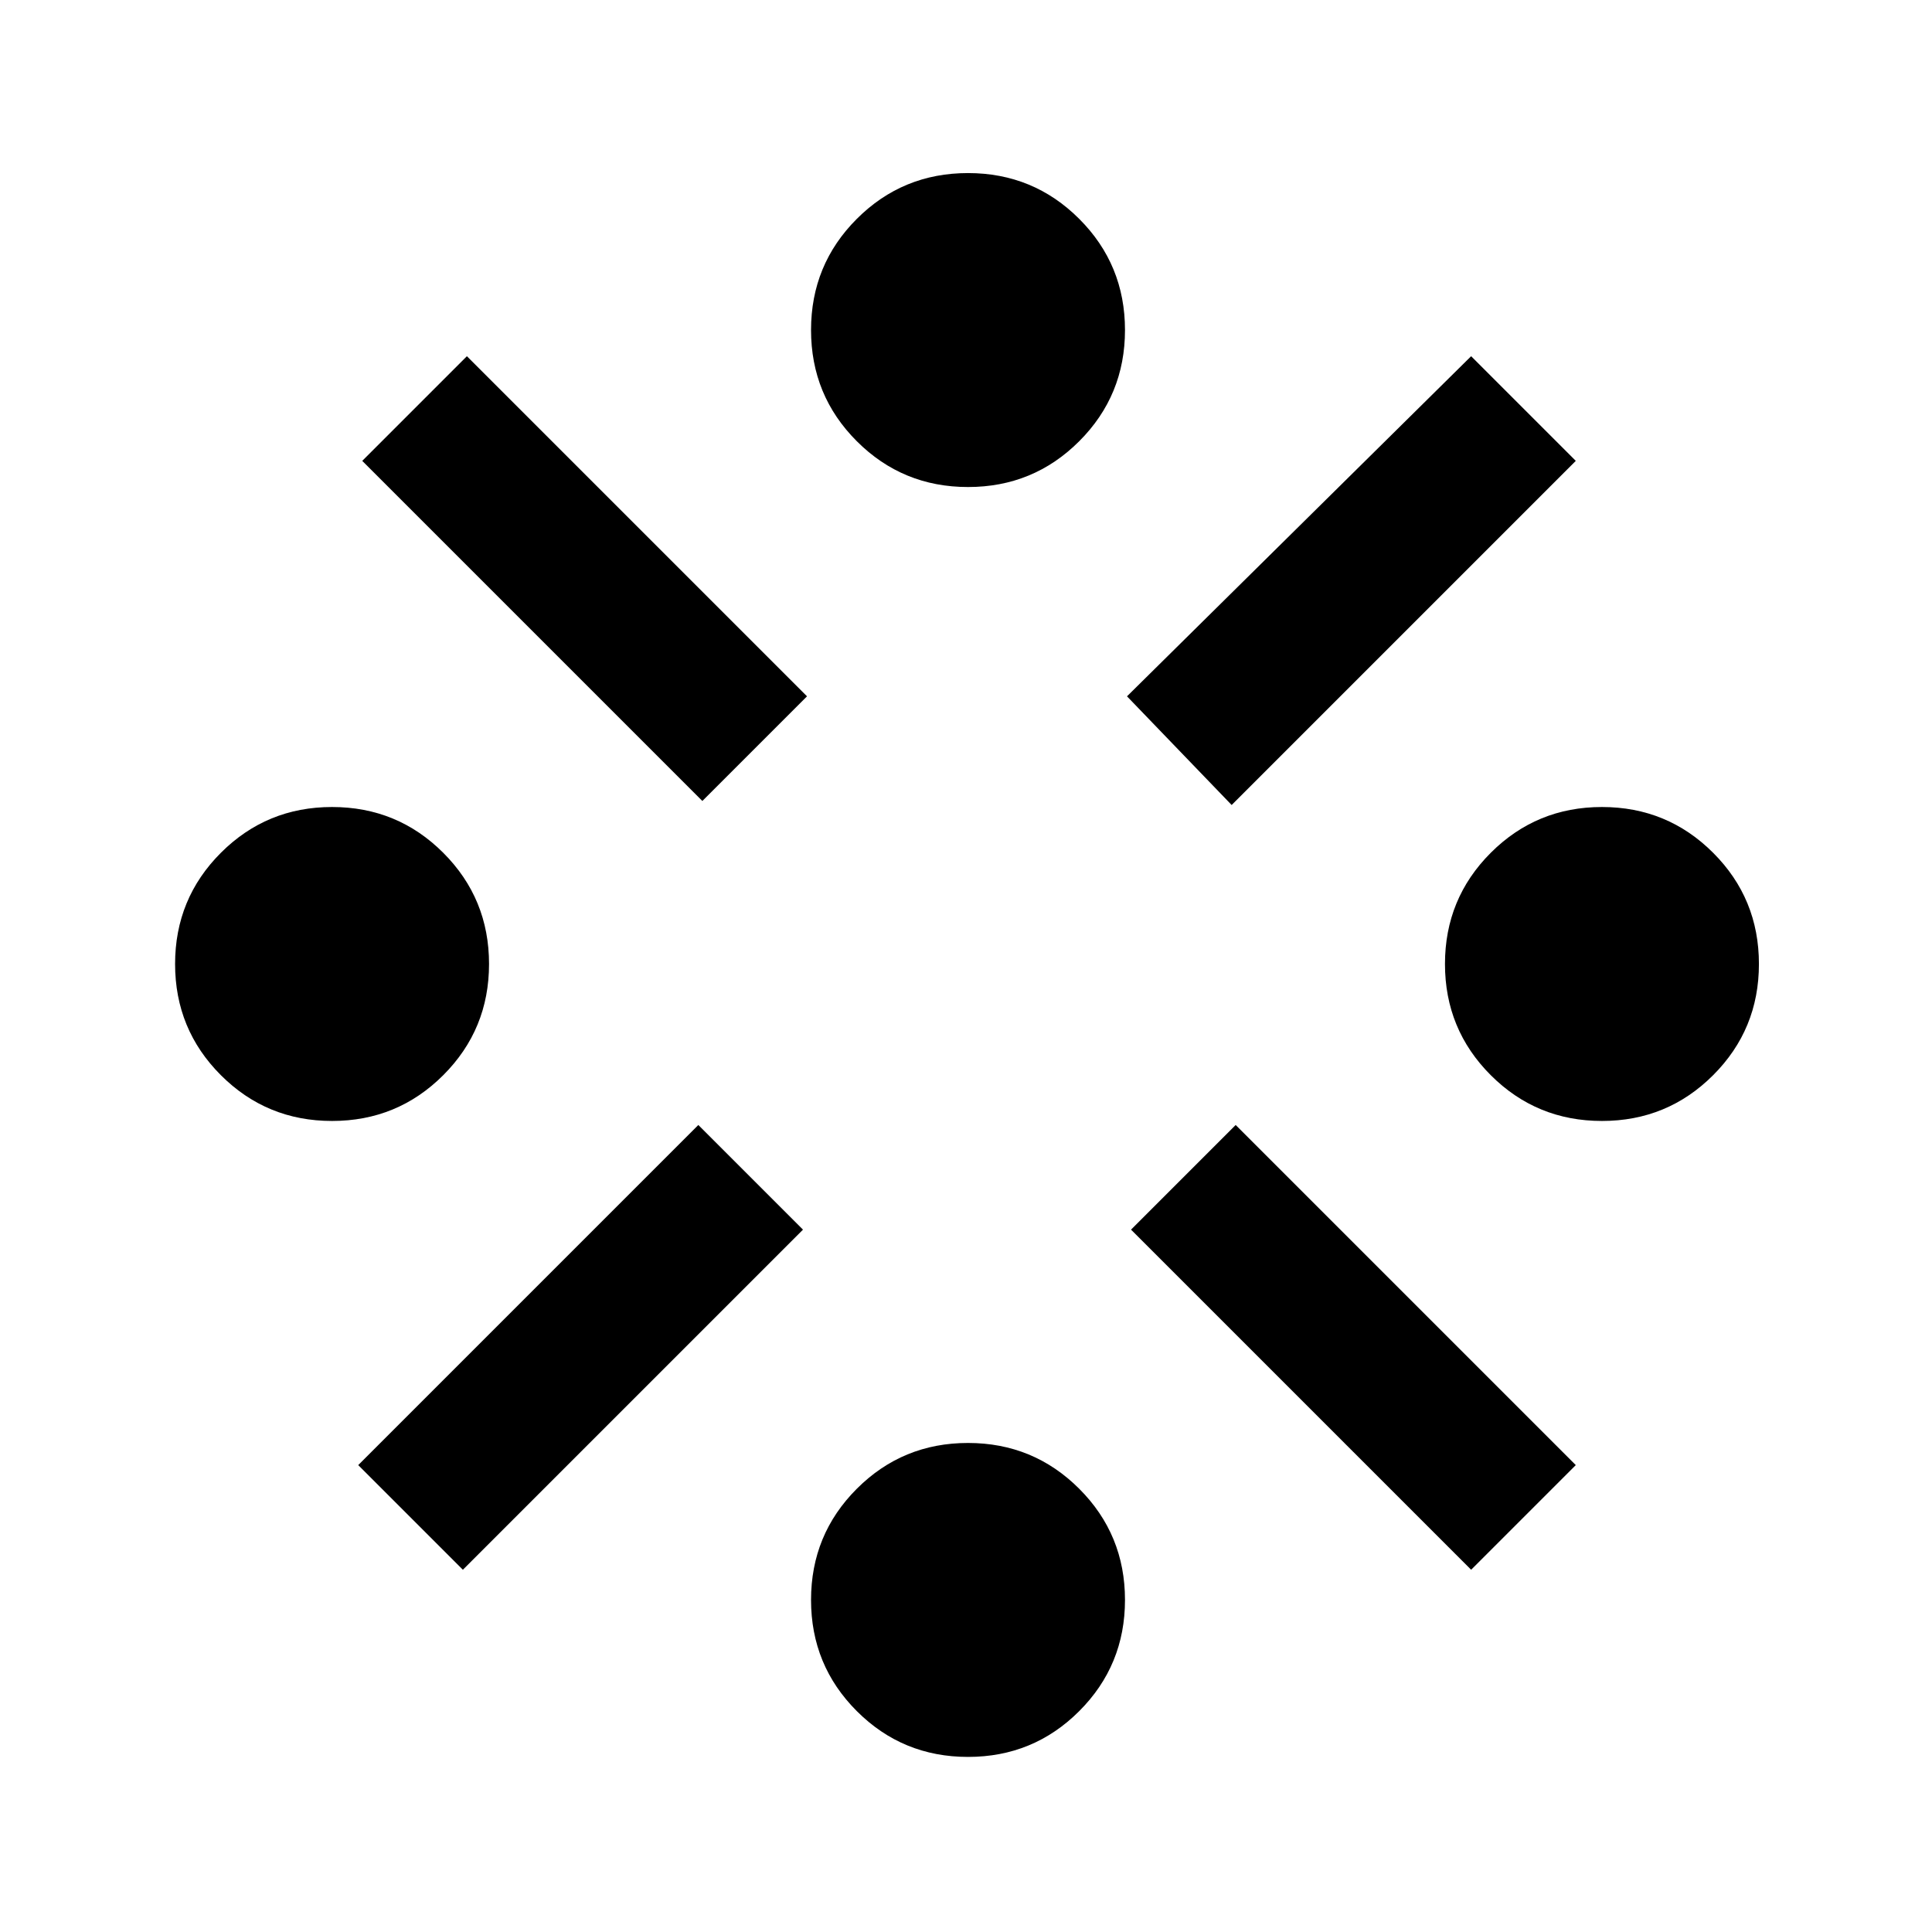 <svg xmlns="http://www.w3.org/2000/svg" height="24" viewBox="0 -960 960 960" width="24"><path d="M165-403q-32.5 0-55.25-22.75T87-481q0-32.5 22.75-55.25T165-559q32.5 0 55.25 22.75T243-481q0 32.5-22.75 55.25T165-403Zm65 223-52-52 169-169 52 52-169 169Zm119-382L180-731l52-52 169 169-52 52ZM481-87q-32.5 0-55.25-22.75T403-165q0-32.5 22.75-55.25T481-243q32.5 0 55.25 22.75T559-165q0 32.5-22.75 55.25T481-87Zm0-631q-32.5 0-55.25-22.75T403-796q0-32.5 22.75-55.25T481-874q32.5 0 55.25 22.75T559-796q0 32.5-22.75 55.25T481-718Zm131 158-52-54 171-169 52 52-171 171Zm119 380L562-349l52-52 169 169-52 52Zm65-223q-32.5 0-55.25-22.75T718-481q0-32.5 22.75-55.25T796-559q32.5 0 55.25 22.75T874-481q0 32.5-22.75 55.25T796-403Z"/></svg>